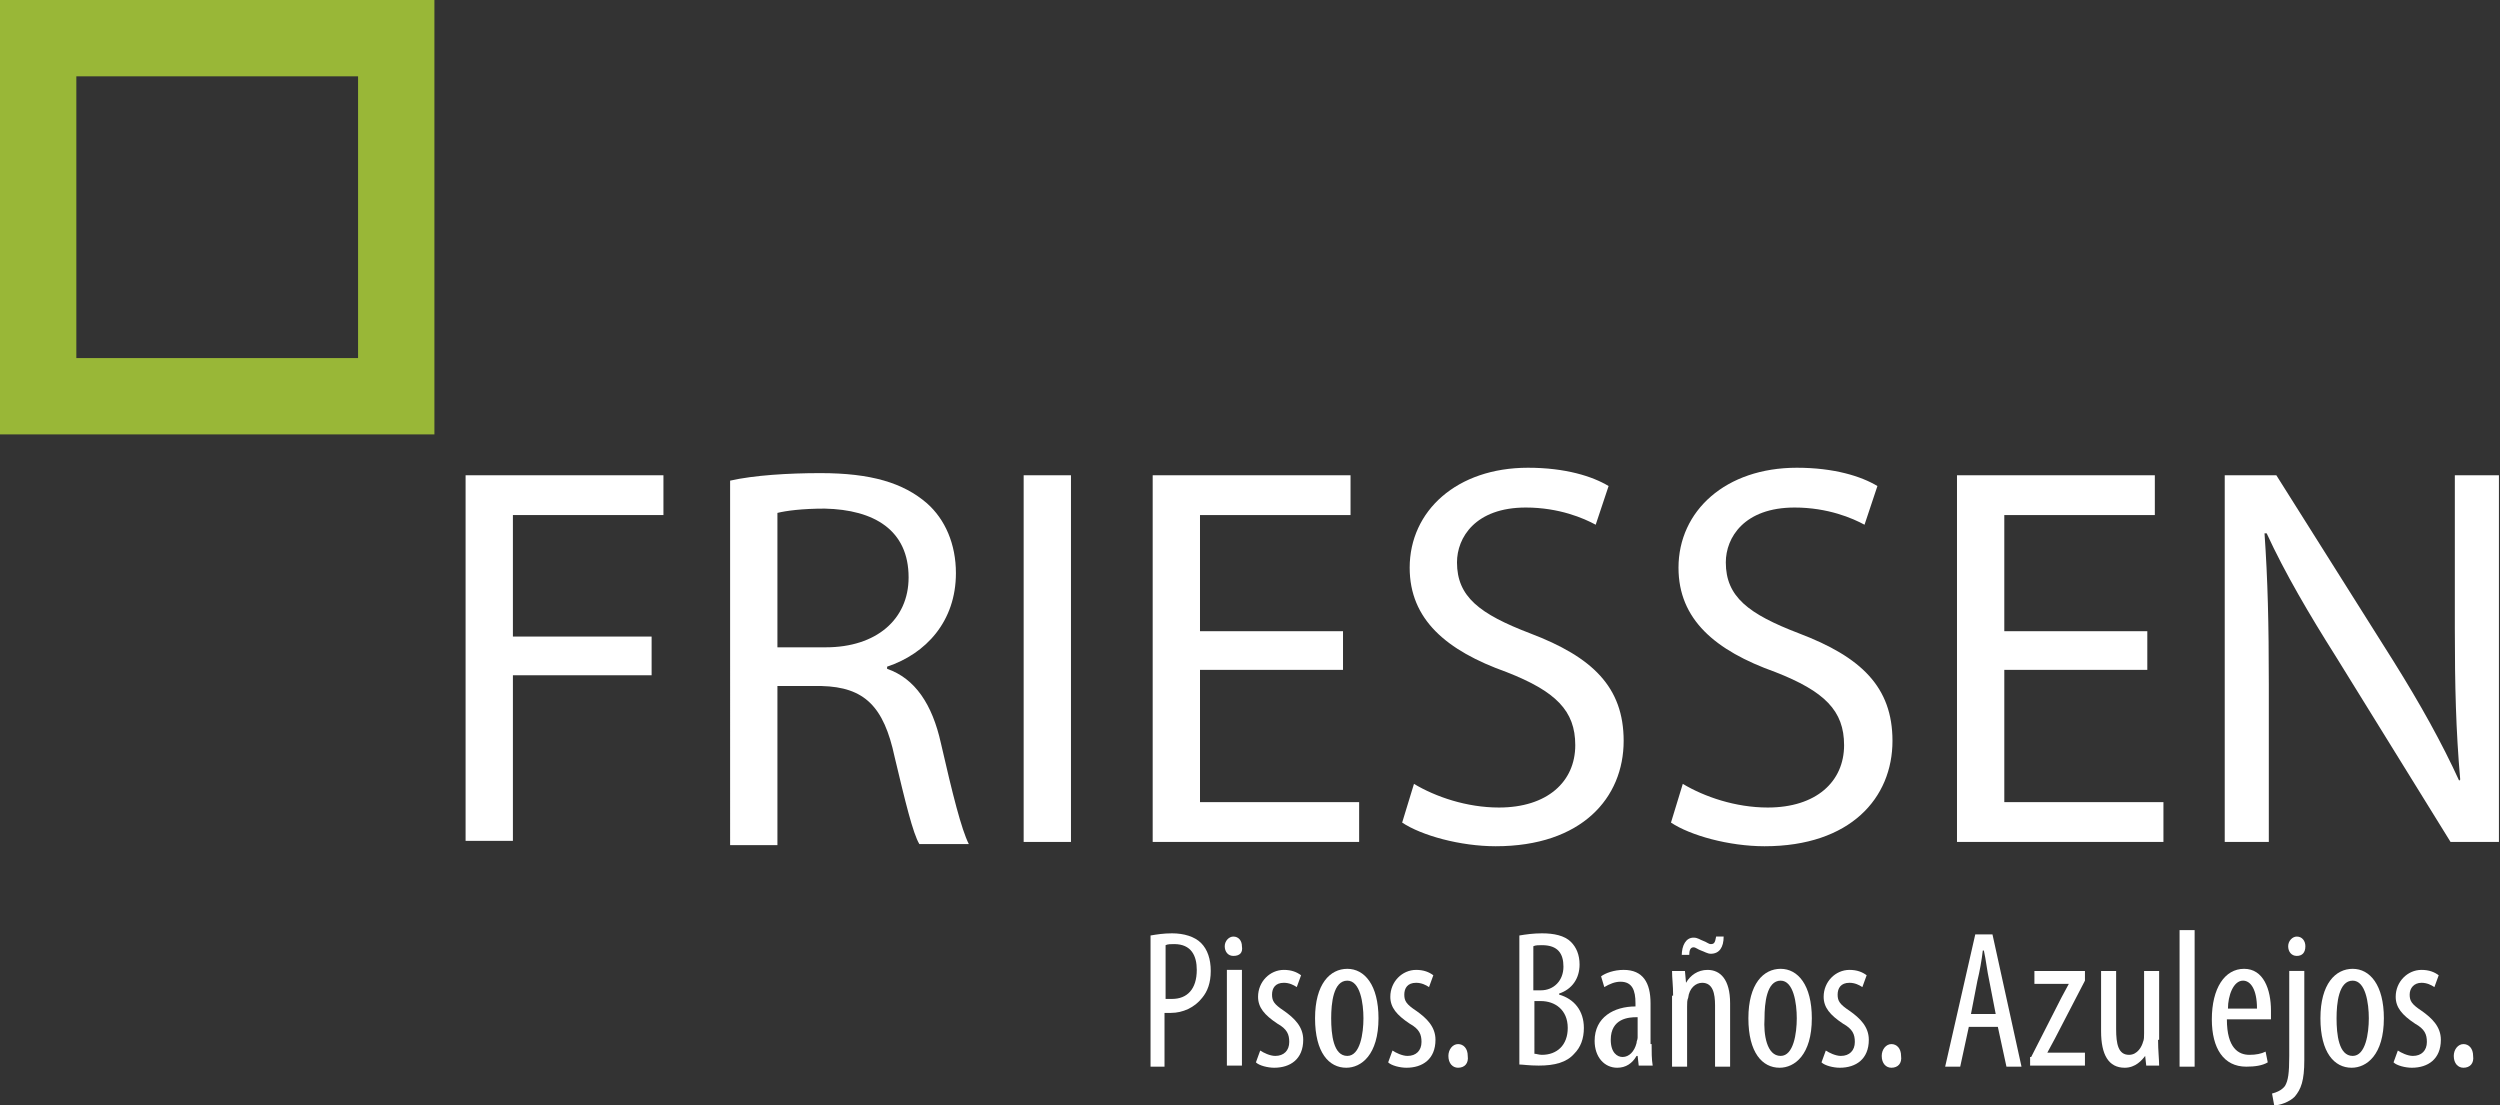 <?xml version="1.0" encoding="utf-8"?>
<!-- Generator: Adobe Illustrator 19.0.0, SVG Export Plug-In . SVG Version: 6.00 Build 0)  -->
<svg version="1.1" id="Layer_1" xmlns="http://www.w3.org/2000/svg" xmlns:xlink="http://www.w3.org/1999/xlink" x="0px" y="0px"
	 viewBox="0 0 232.5 102.8" style="enable-background:new 0 0 232.5 102.8;" xml:space="preserve">
<rect x="0" y="0" width="232.5" height="102.8" fill="#333333" stroke="none"/>
<style type="text/css">
	.st0{fill:#FFFFFF;}
	.st1{fill:#99B737;}
	.st2{fill:none;}
</style>
<g id="XMLID_18_">
	<g id="XMLID_79_">
		<g id="XMLID_102_">
			<path id="XMLID_103_" class="st0" d="M43.3,44.2h18.4v3.7h-14v11.3h12.9v3.6H47.7v15.4h-4.4V44.2z"/>
		</g>
		<g id="XMLID_98_">
			<path id="XMLID_99_" class="st0" d="M67.9,44.7c2.2-0.5,5.4-0.7,8.4-0.7c4.7,0,7.7,0.9,9.9,2.8c1.7,1.5,2.7,3.8,2.7,6.5
				c0,4.5-2.8,7.5-6.4,8.7v0.2c2.6,0.9,4.2,3.3,5,6.9c1.1,4.8,1.9,8,2.6,9.4h-4.6c-0.6-1-1.3-3.9-2.3-8.1c-1-4.7-2.8-6.5-6.8-6.6
				h-4.1v14.8h-4.4V44.7z M72.3,60.2h4.5c4.7,0,7.7-2.6,7.7-6.5c0-4.4-3.2-6.3-7.8-6.4c-2.1,0-3.6,0.2-4.4,0.4V60.2z"/>
		</g>
		<g id="XMLID_95_">
			<path id="XMLID_96_" class="st0" d="M99.6,44.2v34.1h-4.4V44.2H99.6z"/>
		</g>
		<g id="XMLID_92_">
			<path id="XMLID_93_" class="st0" d="M124.9,62.3h-13.3v12.3h14.8v3.7h-19.2V44.2h18.4v3.7h-14v10.8h13.3V62.3z"/>
		</g>
		<g id="XMLID_89_">
			<path id="XMLID_90_" class="st0" d="M131.5,72.9c2,1.2,4.9,2.2,7.9,2.2c4.5,0,7.1-2.4,7.1-5.8c0-3.2-1.8-5-6.4-6.8
				c-5.6-2-9-4.9-9-9.7c0-5.3,4.4-9.3,11-9.3c3.5,0,6,0.8,7.5,1.7l-1.2,3.6c-1.1-0.6-3.4-1.6-6.5-1.6c-4.7,0-6.4,2.8-6.4,5.1
				c0,3.2,2.1,4.8,6.8,6.6c5.8,2.2,8.7,5,8.7,10c0,5.3-3.9,9.8-11.9,9.8c-3.3,0-6.9-1-8.7-2.2L131.5,72.9z"/>
		</g>
		<g id="XMLID_86_">
			<path id="XMLID_87_" class="st0" d="M156.5,72.9c2,1.2,4.9,2.2,7.9,2.2c4.5,0,7.1-2.4,7.1-5.8c0-3.2-1.8-5-6.4-6.8
				c-5.6-2-9-4.9-9-9.7c0-5.3,4.4-9.3,11-9.3c3.5,0,6,0.8,7.5,1.7l-1.2,3.6c-1.1-0.6-3.4-1.6-6.5-1.6c-4.7,0-6.4,2.8-6.4,5.1
				c0,3.2,2.1,4.8,6.8,6.6c5.8,2.2,8.7,5,8.7,10c0,5.3-3.9,9.8-11.9,9.8c-3.3,0-6.9-1-8.7-2.2L156.5,72.9z"/>
		</g>
		<g id="XMLID_83_">
			<path id="XMLID_84_" class="st0" d="M199.7,62.3h-13.3v12.3h14.8v3.7H182V44.2h18.4v3.7h-14v10.8h13.3V62.3z"/>
		</g>
		<g id="XMLID_80_">
			<path id="XMLID_81_" class="st0" d="M206.9,78.3V44.2h4.8l10.9,17.3c2.5,4,4.5,7.6,6.1,11.1l0.1-0.1c-0.4-4.6-0.5-8.7-0.5-14
				V44.2h4.1v34.1h-4.5L217.2,61c-2.4-3.8-4.7-7.7-6.4-11.4l-0.2,0c0.3,4.3,0.4,8.4,0.4,14.1v14.6H206.9z"/>
		</g>
	</g>
	<g id="XMLID_75_">
		<path id="XMLID_76_" class="st1" d="M0,0v40.4h40.4V0H0z M33.3,33.3H7.1V7.1h26.2V33.3z"/>
	</g>
	<g id="XMLID_19_">
		<path id="XMLID_72_" class="st0" d="M107,87c0.6-0.1,1.2-0.2,2-0.2c1.1,0,2.1,0.3,2.7,0.9c0.6,0.6,0.9,1.5,0.9,2.6
			c0,1.1-0.3,1.9-0.8,2.5c-0.7,0.9-1.8,1.4-2.9,1.4c-0.2,0-0.4,0-0.6,0v5H107V87z M108.4,92.9c0.2,0,0.3,0,0.6,0
			c1.4,0,2.3-0.9,2.3-2.7c0-1.3-0.5-2.4-2.1-2.4c-0.3,0-0.6,0-0.8,0.1V92.9z"/>
		<path id="XMLID_69_" class="st0" d="M114.7,88.9c-0.5,0-0.8-0.4-0.8-0.9c0-0.5,0.4-0.9,0.8-0.9c0.5,0,0.8,0.4,0.8,0.9
			C115.6,88.6,115.3,88.9,114.7,88.9L114.7,88.9z M114.1,99.1v-8.9h1.4v8.9H114.1z"/>
		<path id="XMLID_67_" class="st0" d="M117.2,97.7c0.3,0.2,0.9,0.5,1.4,0.5c0.8,0,1.3-0.5,1.3-1.3c0-0.7-0.2-1.2-1.1-1.7
			c-1.2-0.8-1.8-1.5-1.8-2.5c0-1.4,1.1-2.5,2.4-2.5c0.7,0,1.2,0.2,1.6,0.5l-0.4,1.1c-0.3-0.2-0.7-0.4-1.2-0.4
			c-0.8,0-1.1,0.5-1.1,1.1c0,0.6,0.2,0.9,1.1,1.5c1,0.7,1.8,1.5,1.8,2.7c0,1.8-1.2,2.6-2.7,2.6c-0.6,0-1.4-0.2-1.7-0.5L117.2,97.7z"
			/>
		<path id="XMLID_64_" class="st0" d="M125.2,99.3c-1.6,0-2.9-1.4-2.9-4.6c0-3.2,1.4-4.6,3-4.6c1.6,0,2.9,1.5,2.9,4.6
			C128.2,98.1,126.6,99.3,125.2,99.3L125.2,99.3z M125.3,98.2c1.2,0,1.5-2.1,1.5-3.5c0-1.4-0.3-3.5-1.5-3.5c-1.3,0-1.5,2.1-1.5,3.5
			C123.8,96.2,124,98.2,125.3,98.2L125.3,98.2z"/>
		<path id="XMLID_62_" class="st0" d="M129.5,97.7c0.3,0.2,0.9,0.5,1.4,0.5c0.8,0,1.3-0.5,1.3-1.3c0-0.7-0.2-1.2-1.1-1.7
			c-1.2-0.8-1.8-1.5-1.8-2.5c0-1.4,1.1-2.5,2.4-2.5c0.7,0,1.2,0.2,1.6,0.5l-0.4,1.1c-0.3-0.2-0.7-0.4-1.2-0.4
			c-0.8,0-1.1,0.5-1.1,1.1c0,0.6,0.2,0.9,1.1,1.5c1,0.7,1.8,1.5,1.8,2.7c0,1.8-1.2,2.6-2.7,2.6c-0.6,0-1.4-0.2-1.7-0.5L129.5,97.7z"
			/>
		<path id="XMLID_60_" class="st0" d="M135.6,99.3c-0.5,0-0.9-0.4-0.9-1.1c0-0.6,0.4-1.1,0.9-1.1c0.5,0,0.9,0.4,0.9,1.1
			C136.6,98.9,136.2,99.3,135.6,99.3L135.6,99.3z"/>
		<path id="XMLID_56_" class="st0" d="M141.3,87c0.6-0.1,1.3-0.2,2.1-0.2c1.1,0,2.1,0.2,2.7,0.8c0.5,0.5,0.8,1.2,0.8,2.1
			c0,1.3-0.7,2.3-1.9,2.7v0.1c1.4,0.4,2.3,1.5,2.3,3.1c0,1-0.3,1.8-0.9,2.4c-0.7,0.8-1.8,1.1-3.3,1.1c-0.9,0-1.5-0.1-1.8-0.1V87z
			 M142.7,92.1h0.6c1.2,0,2.1-0.9,2.1-2.2c0-1.2-0.5-2-2-2c-0.3,0-0.6,0-0.8,0.1V92.1z M142.7,98c0.2,0,0.4,0.1,0.7,0.1
			c1.4,0,2.4-0.9,2.4-2.5c0-1.7-1.2-2.5-2.5-2.5h-0.6V98z"/>
		<path id="XMLID_53_" class="st0" d="M153.6,97.1c0,0.7,0,1.4,0.1,2h-1.3l-0.1-0.9h-0.1c-0.4,0.7-1,1.1-1.8,1.1
			c-1.2,0-2.1-1-2.1-2.5c0-2.2,1.8-3.2,3.8-3.2v-0.3c0-1.2-0.3-2-1.4-2c-0.5,0-1,0.2-1.5,0.5l-0.3-1c0.4-0.3,1.2-0.6,2.1-0.6
			c1.8,0,2.5,1.2,2.5,3.1V97.1z M152.2,94.6c-0.7,0-2.4,0.1-2.4,2.1c0,1.2,0.6,1.6,1.1,1.6c0.6,0,1.1-0.5,1.3-1.3
			c0-0.2,0.1-0.3,0.1-0.5V94.6z"/>
		<path id="XMLID_50_" class="st0" d="M155.6,92.6c0-1-0.1-1.6-0.1-2.3h1.2l0.1,1.1h0c0.4-0.7,1.1-1.2,2-1.2c1.2,0,2.1,0.9,2.1,3.1
			v5.9h-1.4v-5.7c0-1.1-0.2-2.1-1.2-2.1c-0.6,0-1.2,0.5-1.3,1.4c-0.1,0.2-0.1,0.5-0.1,0.8v5.6h-1.4V92.6z M156.4,88.9
			c0-1,0.4-1.7,1.1-1.7c0.4,0,0.6,0.2,0.9,0.3c0.3,0.1,0.5,0.3,0.7,0.3c0.3,0,0.4-0.1,0.5-0.7h0.7c0,1-0.4,1.6-1.2,1.6
			c-0.3,0-0.6-0.2-0.9-0.3c-0.3-0.1-0.5-0.3-0.7-0.3c-0.3,0-0.4,0.3-0.4,0.7H156.4z"/>
		<path id="XMLID_47_" class="st0" d="M165.5,99.3c-1.6,0-2.9-1.4-2.9-4.6c0-3.2,1.4-4.6,3-4.6c1.6,0,2.9,1.5,2.9,4.6
			C168.5,98.1,166.9,99.3,165.5,99.3L165.5,99.3z M165.6,98.2c1.2,0,1.5-2.1,1.5-3.5c0-1.4-0.3-3.5-1.5-3.5c-1.3,0-1.5,2.1-1.5,3.5
			C164,96.2,164.3,98.2,165.6,98.2L165.6,98.2z"/>
		<path id="XMLID_45_" class="st0" d="M169.8,97.7c0.3,0.2,0.9,0.5,1.4,0.5c0.8,0,1.3-0.5,1.3-1.3c0-0.7-0.2-1.2-1.1-1.7
			c-1.2-0.8-1.8-1.5-1.8-2.5c0-1.4,1.1-2.5,2.4-2.5c0.7,0,1.2,0.2,1.6,0.5l-0.4,1.1c-0.3-0.2-0.7-0.4-1.2-0.4
			c-0.8,0-1.1,0.5-1.1,1.1c0,0.6,0.2,0.9,1.1,1.5c1,0.7,1.8,1.5,1.8,2.7c0,1.8-1.2,2.6-2.7,2.6c-0.6,0-1.4-0.2-1.7-0.5L169.8,97.7z"
			/>
		<path id="XMLID_43_" class="st0" d="M175.9,99.3c-0.5,0-0.9-0.4-0.9-1.1c0-0.6,0.4-1.1,0.9-1.1c0.5,0,0.9,0.4,0.9,1.1
			C176.9,98.9,176.5,99.3,175.9,99.3L175.9,99.3z"/>
		<path id="XMLID_40_" class="st0" d="M183.1,95.5l-0.8,3.7h-1.4l2.8-12.3h1.6l2.7,12.3h-1.4l-0.8-3.7H183.1z M185.6,94.3l-0.6-3.1
			c-0.2-0.9-0.3-1.9-0.5-2.8h-0.1c-0.1,0.9-0.3,2-0.5,2.8l-0.6,3.1H185.6z"/>
		<path id="XMLID_38_" class="st0" d="M188.9,98.3l2.8-5.5c0.2-0.4,0.5-0.9,0.7-1.3v0h-3.2v-1.2h4.7v0.9l-2.8,5.4
			c-0.2,0.4-0.5,0.9-0.7,1.3v0h3.5v1.2h-5.1V98.3z"/>
		<path id="XMLID_36_" class="st0" d="M200.7,96.7c0,1,0.1,1.8,0.1,2.4h-1.2l-0.1-0.9h0c-0.3,0.4-0.9,1.1-1.9,1.1
			c-1.5,0-2.2-1.2-2.2-3.4v-5.6h1.4v5.4c0,1.4,0.2,2.4,1.2,2.4c0.8,0,1.2-0.8,1.3-1.2c0.1-0.2,0.1-0.5,0.1-0.8v-5.8h1.4V96.7z"/>
		<path id="XMLID_34_" class="st0" d="M202.7,86.5h1.4v12.7h-1.4V86.5z"/>
		<path id="XMLID_31_" class="st0" d="M207.1,94.8c0,2.7,1.1,3.3,2.1,3.3c0.6,0,1.1-0.1,1.5-0.3l0.2,1c-0.5,0.3-1.2,0.4-2,0.4
			c-2.1,0-3.2-1.7-3.2-4.4c0-2.9,1.2-4.7,3-4.7c1.8,0,2.5,1.9,2.5,3.9c0,0.3,0,0.6,0,0.8H207.1z M209.9,93.8c0-1.8-0.6-2.6-1.3-2.6
			c-0.9,0-1.4,1.4-1.4,2.6H209.9z"/>
		<path id="XMLID_28_" class="st0" d="M211.3,101.7c0.4-0.1,0.9-0.3,1.2-0.7c0.3-0.5,0.4-1.2,0.4-2.8v-7.9h1.4v8.3
			c0,1.9-0.3,2.7-0.9,3.4c-0.5,0.5-1.4,0.8-1.9,0.8L211.3,101.7z M213.6,88.9c-0.5,0-0.8-0.4-0.8-0.9c0-0.5,0.4-0.9,0.8-0.9
			c0.5,0,0.8,0.4,0.8,0.9C214.4,88.6,214.1,88.9,213.6,88.9L213.6,88.9z"/>
		<path id="XMLID_25_" class="st0" d="M218.7,99.3c-1.6,0-2.9-1.4-2.9-4.6c0-3.2,1.4-4.6,3-4.6c1.6,0,2.9,1.5,2.9,4.6
			C221.7,98.1,220.1,99.3,218.7,99.3L218.7,99.3z M218.8,98.2c1.2,0,1.5-2.1,1.5-3.5c0-1.4-0.3-3.5-1.5-3.5c-1.3,0-1.5,2.1-1.5,3.5
			C217.3,96.2,217.5,98.2,218.8,98.2L218.8,98.2z"/>
		<path id="XMLID_23_" class="st0" d="M223,97.7c0.3,0.2,0.9,0.5,1.4,0.5c0.8,0,1.3-0.5,1.3-1.3c0-0.7-0.2-1.2-1.1-1.7
			c-1.2-0.8-1.8-1.5-1.8-2.5c0-1.4,1.1-2.5,2.4-2.5c0.7,0,1.2,0.2,1.6,0.5l-0.4,1.1c-0.3-0.2-0.7-0.4-1.2-0.4
			c-0.7,0-1.1,0.5-1.1,1.1c0,0.6,0.2,0.9,1.1,1.5c1,0.7,1.8,1.5,1.8,2.7c0,1.8-1.2,2.6-2.7,2.6c-0.6,0-1.4-0.2-1.7-0.5L223,97.7z"/>
		<path id="XMLID_21_" class="st0" d="M229.1,99.3c-0.5,0-0.9-0.4-0.9-1.1c0-0.6,0.4-1.1,0.9-1.1c0.5,0,0.9,0.4,0.9,1.1
			C230.1,98.9,229.7,99.3,229.1,99.3L229.1,99.3z"/>
		<rect id="XMLID_17_" x="123.9" y="89.7" class="st2" width="0" height="4.2"/>
	</g>
</g>
</svg>
